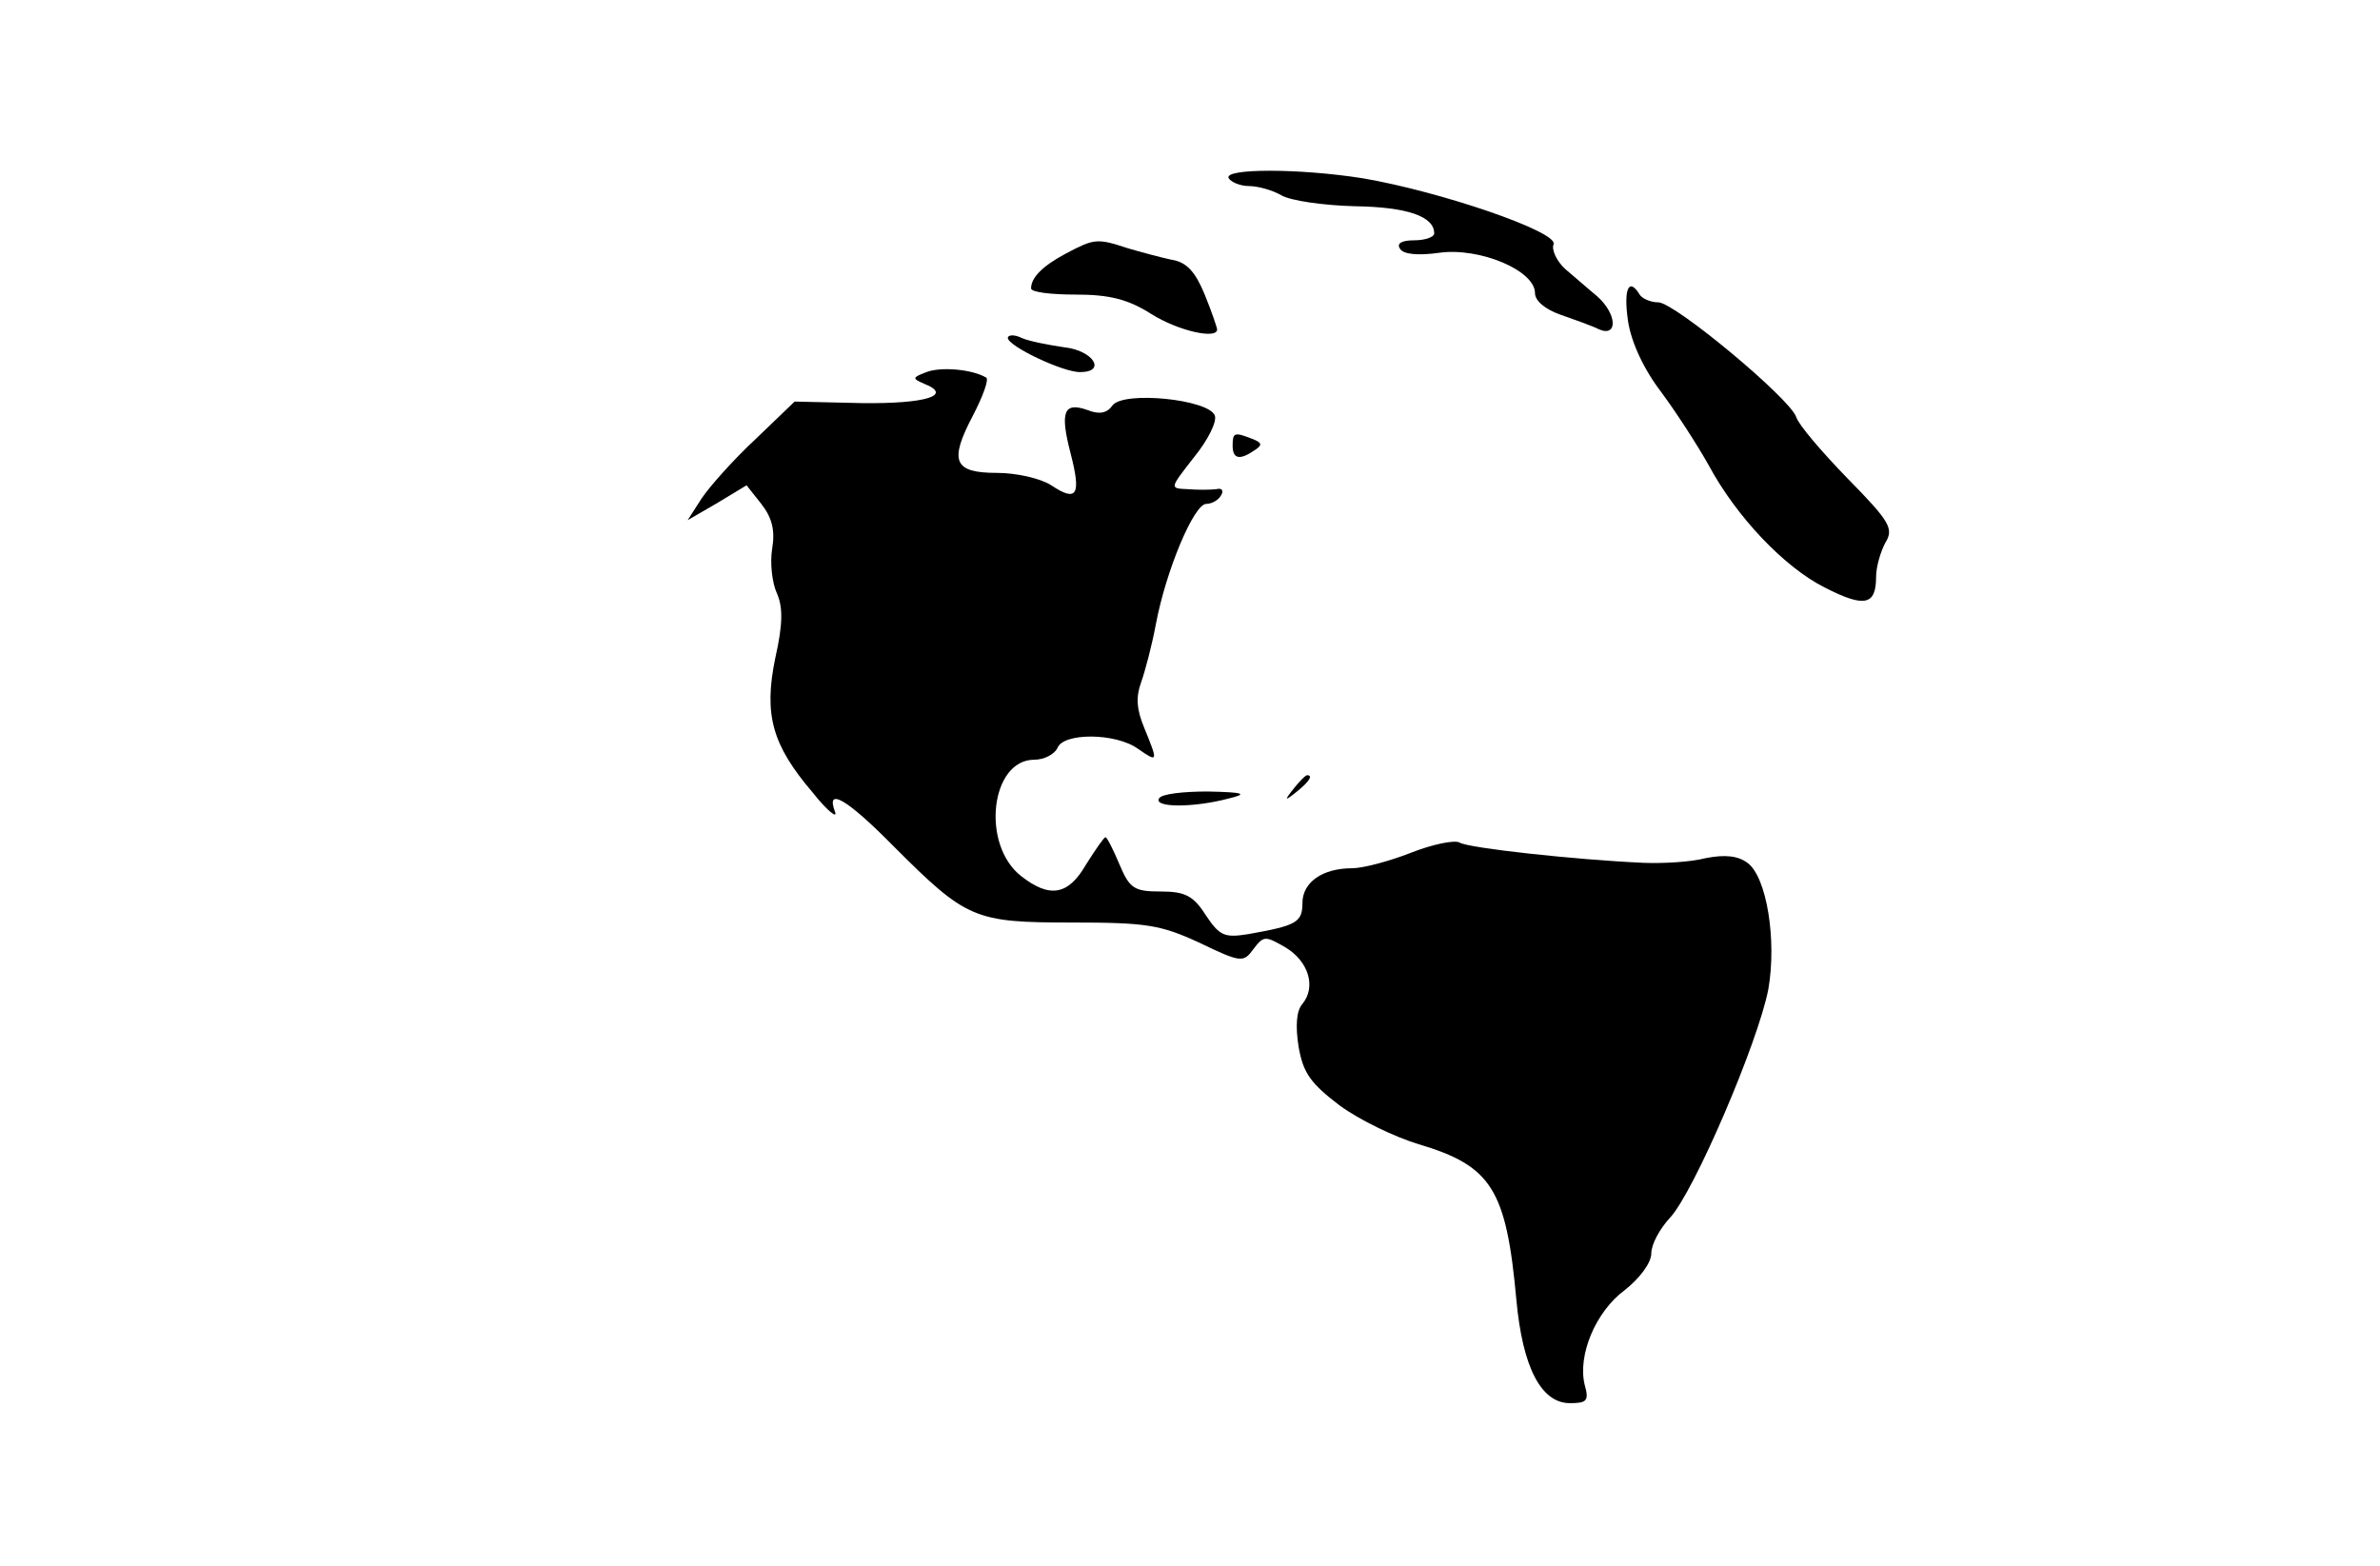 <?xml version="1.0" standalone="no"?>
<!DOCTYPE svg PUBLIC "-//W3C//DTD SVG 20010904//EN"
 "http://www.w3.org/TR/2001/REC-SVG-20010904/DTD/svg10.dtd">
<svg version="1.0" xmlns="http://www.w3.org/2000/svg"
 width="307pt" height="202pt" viewBox="0 0 307 202"
 preserveAspectRatio="xMidYMid meet">

<g transform="translate(0,202) scale(0.1,-0.1)"
fill="#000000" stroke="none">
<path d="M1585 1790 c3 -5 15 -10 26 -10 11 0 30 -5 42 -12 12 -7 55 -13 94
-14 68 -1 103 -13 103 -35 0 -5 -12 -9 -26 -9 -16 0 -23 -4 -18 -11 4 -7 23
-9 51 -5 52 7 123 -23 123 -52 0 -10 13 -21 33 -28 17 -6 40 -14 50 -19 24
-10 23 20 -3 43 -11 9 -29 25 -41 35 -11 10 -18 25 -15 32 6 16 -146 68 -246
85 -82 13 -181 13 -173 0z"/>
<path d="M1375 1693 c-30 -16 -45 -31 -45 -45 0 -5 26 -8 58 -8 43 0 67 -6 97
-25 35 -22 85 -33 85 -20 0 2 -7 23 -16 45 -12 29 -23 42 -43 45 -14 3 -40 10
-57 15 -39 13 -43 12 -79 -7z"/>
<path d="M2100 1606 c4 -27 20 -62 43 -92 20 -27 47 -69 61 -94 36 -67 98
-132 150 -158 51 -26 66 -23 66 14 0 13 6 33 12 44 11 18 6 27 -48 82 -34 35
-64 70 -67 80 -8 24 -157 148 -178 148 -10 0 -21 5 -24 10 -14 23 -21 7 -15
-34z"/>
<path d="M1300 1584 c1 -11 71 -44 93 -44 35 0 17 28 -20 32 -21 3 -46 8 -55
12 -10 5 -18 4 -18 0z"/>
<path d="M1195 1540 c-18 -7 -19 -8 -3 -15 38 -15 2 -26 -80 -25 l-87 2 -51
-49 c-28 -26 -59 -61 -69 -76 l-18 -28 38 22 38 23 19 -24 c14 -18 18 -34 14
-58 -3 -18 0 -44 6 -57 8 -18 8 -40 -2 -84 -15 -73 -4 -112 48 -173 19 -24 33
-35 29 -25 -12 32 15 17 76 -45 94 -94 104 -98 230 -98 96 0 114 -3 164 -26
54 -26 57 -26 70 -8 13 17 15 17 41 2 30 -18 40 -51 22 -73 -8 -9 -9 -29 -5
-55 6 -34 15 -47 53 -76 26 -19 72 -41 102 -50 94 -28 113 -58 126 -201 8 -87
32 -133 69 -133 22 0 25 3 19 24 -9 38 14 94 52 122 19 15 34 35 34 47 0 12
11 32 24 46 31 33 114 227 127 295 11 63 -2 145 -27 163 -12 9 -29 11 -54 6
-19 -5 -55 -7 -80 -6 -89 4 -225 19 -237 26 -6 4 -35 -2 -63 -13 -28 -11 -62
-20 -76 -20 -38 0 -64 -18 -64 -45 0 -25 -8 -29 -70 -40 -31 -5 -37 -2 -55 25
-16 25 -27 30 -58 30 -34 0 -40 4 -53 35 -8 19 -16 35 -18 35 -2 0 -13 -16
-25 -35 -23 -40 -47 -44 -84 -15 -52 41 -39 150 17 150 13 0 26 7 30 15 7 20
75 20 104 -1 26 -18 26 -17 8 27 -10 24 -11 40 -4 59 5 14 14 48 19 75 13 69
49 155 65 155 7 0 16 5 19 11 4 6 1 10 -6 8 -8 -1 -25 -1 -37 0 -24 1 -23 1 8
41 18 22 30 46 27 54 -8 21 -118 32 -132 13 -7 -10 -17 -12 -32 -6 -31 11 -36
-2 -22 -56 14 -54 8 -63 -25 -41 -14 9 -45 16 -70 16 -56 0 -62 15 -31 74 13
25 21 47 17 49 -19 11 -59 14 -77 7z"/>
<path d="M1590 1445 c0 -17 9 -19 28 -6 11 7 10 10 -3 15 -23 9 -25 8 -25 -9z"/>
<path d="M1669 1003 c-13 -16 -12 -17 4 -4 16 13 21 21 13 21 -2 0 -10 -8 -17
-17z"/>
<path d="M1495 990 c-7 -12 45 -12 90 0 25 6 20 8 -27 9 -31 0 -60 -3 -63 -9z"/>
</g>
</svg>
